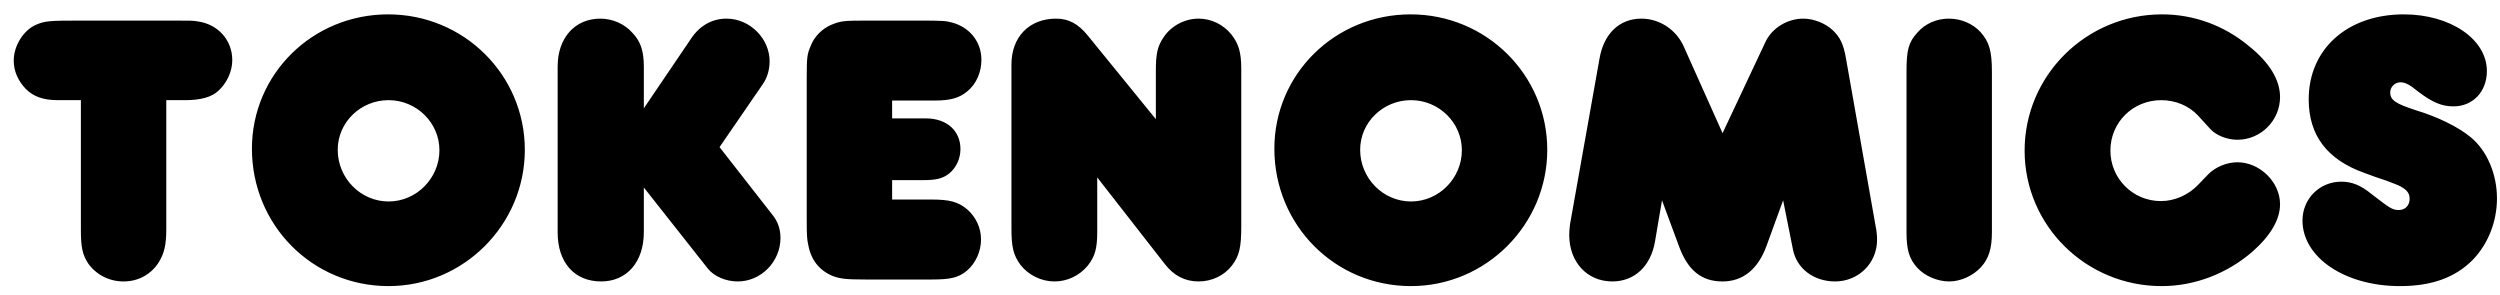<svg width="161" height="19" viewBox="0 0 161 19" fill="none" xmlns="http://www.w3.org/2000/svg">
<path d="M5.209 6.45H3.734C2.784 6.45 2.159 6.225 1.659 5.725C1.159 5.2 0.884 4.575 0.884 3.9C0.884 2.95 1.509 1.95 2.309 1.6C2.884 1.35 3.109 1.325 5.284 1.325H10.834C12.384 1.325 12.384 1.325 12.709 1.375C14.034 1.55 14.959 2.575 14.959 3.875C14.959 4.6 14.609 5.35 14.059 5.85C13.634 6.25 12.934 6.45 11.934 6.45H10.709V14.75C10.709 15.75 10.584 16.3 10.234 16.875C9.734 17.675 8.909 18.125 7.959 18.125C7.034 18.125 6.209 17.7 5.684 16.975C5.309 16.4 5.209 15.925 5.209 14.8V6.45ZM16.224 9.575C16.224 4.775 20.124 0.925 24.999 0.925C29.874 0.925 33.799 4.825 33.799 9.65C33.799 14.475 29.849 18.425 25.024 18.425C20.124 18.425 16.224 14.5 16.224 9.575ZM21.749 9.65C21.749 11.475 23.224 12.975 25.024 12.975C26.824 12.975 28.299 11.475 28.299 9.675C28.299 7.9 26.824 6.45 25.024 6.45C23.224 6.45 21.749 7.875 21.749 9.65ZM41.463 6.975L44.513 2.475C45.063 1.65 45.863 1.2 46.788 1.2C48.288 1.2 49.563 2.475 49.563 3.95C49.563 4.475 49.413 5 49.138 5.4L46.338 9.475L49.738 13.825C50.088 14.25 50.263 14.75 50.263 15.325C50.263 16.85 49.013 18.125 47.513 18.125C46.738 18.125 45.988 17.8 45.588 17.3L41.463 12.075V14.95C41.463 16.875 40.363 18.125 38.713 18.125C36.988 18.125 35.913 16.9 35.913 14.975V4.275C35.913 2.45 37.013 1.2 38.663 1.2C39.463 1.2 40.238 1.55 40.738 2.125C41.263 2.675 41.463 3.3 41.463 4.3V6.975ZM57.453 12.85H59.978C61.178 12.85 61.703 13 62.278 13.475C62.853 13.975 63.178 14.675 63.178 15.425C63.178 16.2 62.828 16.95 62.278 17.425C61.728 17.875 61.253 18 60.003 18H55.728C54.453 18 54.103 17.95 53.628 17.775C52.778 17.425 52.228 16.75 52.053 15.775C51.978 15.425 51.953 15.275 51.953 14.125V5.075C51.953 3.675 51.978 3.5 52.203 2.975C52.428 2.35 52.953 1.85 53.528 1.6C54.153 1.35 54.278 1.325 55.903 1.325H59.203C60.778 1.325 60.928 1.35 61.303 1.45C62.453 1.75 63.203 2.7 63.203 3.85C63.203 4.65 62.878 5.4 62.303 5.875C61.803 6.3 61.228 6.475 60.203 6.475H57.453V7.625H59.628C60.978 7.625 61.853 8.425 61.853 9.6C61.853 10.225 61.578 10.8 61.128 11.175C60.703 11.5 60.303 11.6 59.428 11.6H57.453V12.85ZM74.437 7.675V4.575C74.437 3.475 74.537 2.975 74.937 2.4C75.412 1.675 76.287 1.2 77.187 1.2C78.012 1.2 78.762 1.575 79.287 2.2C79.762 2.8 79.937 3.375 79.937 4.4V14.6C79.937 15.925 79.812 16.475 79.337 17.1C78.837 17.75 78.037 18.125 77.187 18.125C76.312 18.125 75.587 17.75 75.012 17L70.662 11.425V14.925C70.662 16.025 70.512 16.525 70.037 17.125C69.512 17.75 68.737 18.125 67.912 18.125C67.062 18.125 66.237 17.725 65.712 17.05C65.262 16.425 65.137 15.925 65.137 14.7V4.15C65.137 2.375 66.287 1.2 68.012 1.2C68.812 1.2 69.437 1.525 70.062 2.3L74.437 7.675ZM82.069 9.575C82.069 4.775 85.969 0.925 90.844 0.925C95.719 0.925 99.644 4.825 99.644 9.65C99.644 14.475 95.694 18.425 90.869 18.425C85.969 18.425 82.069 14.5 82.069 9.575ZM87.594 9.65C87.594 11.475 89.069 12.975 90.869 12.975C92.669 12.975 94.144 11.475 94.144 9.675C94.144 7.9 92.669 6.45 90.869 6.45C89.069 6.45 87.594 7.875 87.594 9.65ZM110.933 8.575L113.708 2.675C114.133 1.8 115.108 1.2 116.133 1.2C116.808 1.2 117.558 1.5 118.033 1.95C118.508 2.4 118.733 2.875 118.883 3.775L120.783 14.525C120.858 14.875 120.883 15.2 120.883 15.45C120.883 16.95 119.683 18.125 118.183 18.125C116.783 18.125 115.683 17.275 115.458 16.025L114.833 12.9L113.758 15.85C113.208 17.35 112.233 18.125 110.933 18.125C109.583 18.125 108.708 17.425 108.133 15.875L107.033 12.9L106.583 15.55C106.308 17.15 105.258 18.125 103.833 18.125C102.208 18.125 101.058 16.875 101.058 15.125C101.058 14.9 101.083 14.675 101.108 14.45L103.008 3.775C103.283 2.175 104.283 1.2 105.708 1.2C106.883 1.2 107.983 1.925 108.458 3.05L110.933 8.575ZM128.279 4.625V14.95C128.279 16 128.079 16.65 127.579 17.2C127.054 17.775 126.254 18.125 125.529 18.125C124.779 18.125 123.954 17.775 123.479 17.25C122.954 16.675 122.779 16.1 122.779 14.95V4.625C122.779 3.225 122.904 2.725 123.479 2.1C123.979 1.525 124.704 1.2 125.504 1.2C126.304 1.2 127.054 1.525 127.554 2.075C128.104 2.7 128.279 3.275 128.279 4.625ZM146.835 13.15C146.835 14.15 146.21 15.2 145.035 16.225C143.41 17.625 141.335 18.425 139.21 18.425C134.335 18.425 130.385 14.525 130.385 9.7C130.385 4.85 134.36 0.925 139.235 0.925C141.26 0.925 143.21 1.625 144.81 2.95C146.16 4.025 146.835 5.15 146.835 6.25C146.835 7.75 145.61 9 144.085 9C143.435 9 142.735 8.725 142.36 8.325L141.56 7.45C140.96 6.8 140.085 6.45 139.185 6.45C137.36 6.45 135.91 7.875 135.91 9.7C135.91 11.5 137.36 12.95 139.16 12.95C140.06 12.95 140.96 12.55 141.61 11.85L142.185 11.25C142.635 10.775 143.385 10.45 144.085 10.45C145.535 10.45 146.835 11.725 146.835 13.15ZM154.555 18.425C151.005 18.425 148.28 16.575 148.28 14.2C148.28 12.8 149.38 11.7 150.78 11.7C151.455 11.7 152.03 11.925 152.73 12.5C153.93 13.425 154.08 13.525 154.48 13.525C154.905 13.525 155.18 13.225 155.18 12.8C155.18 12.5 155.055 12.3 154.755 12.1C154.605 12 154.53 11.95 153.655 11.625C153.205 11.475 152.755 11.325 152.305 11.15C149.88 10.3 148.68 8.725 148.68 6.4C148.68 3.15 151.18 0.925 154.805 0.925C157.805 0.925 160.155 2.525 160.155 4.575C160.155 5.9 159.255 6.85 158.005 6.85C157.255 6.85 156.655 6.6 155.73 5.9C155.155 5.425 154.88 5.3 154.58 5.3C154.23 5.3 153.93 5.6 153.93 5.95C153.93 6.45 154.28 6.675 155.58 7.1C157.005 7.525 158.355 8.2 159.13 8.85C160.155 9.7 160.805 11.2 160.805 12.775C160.805 14.275 160.23 15.725 159.23 16.75C158.105 17.875 156.605 18.425 154.555 18.425Z" fill="black"/>
</svg>
